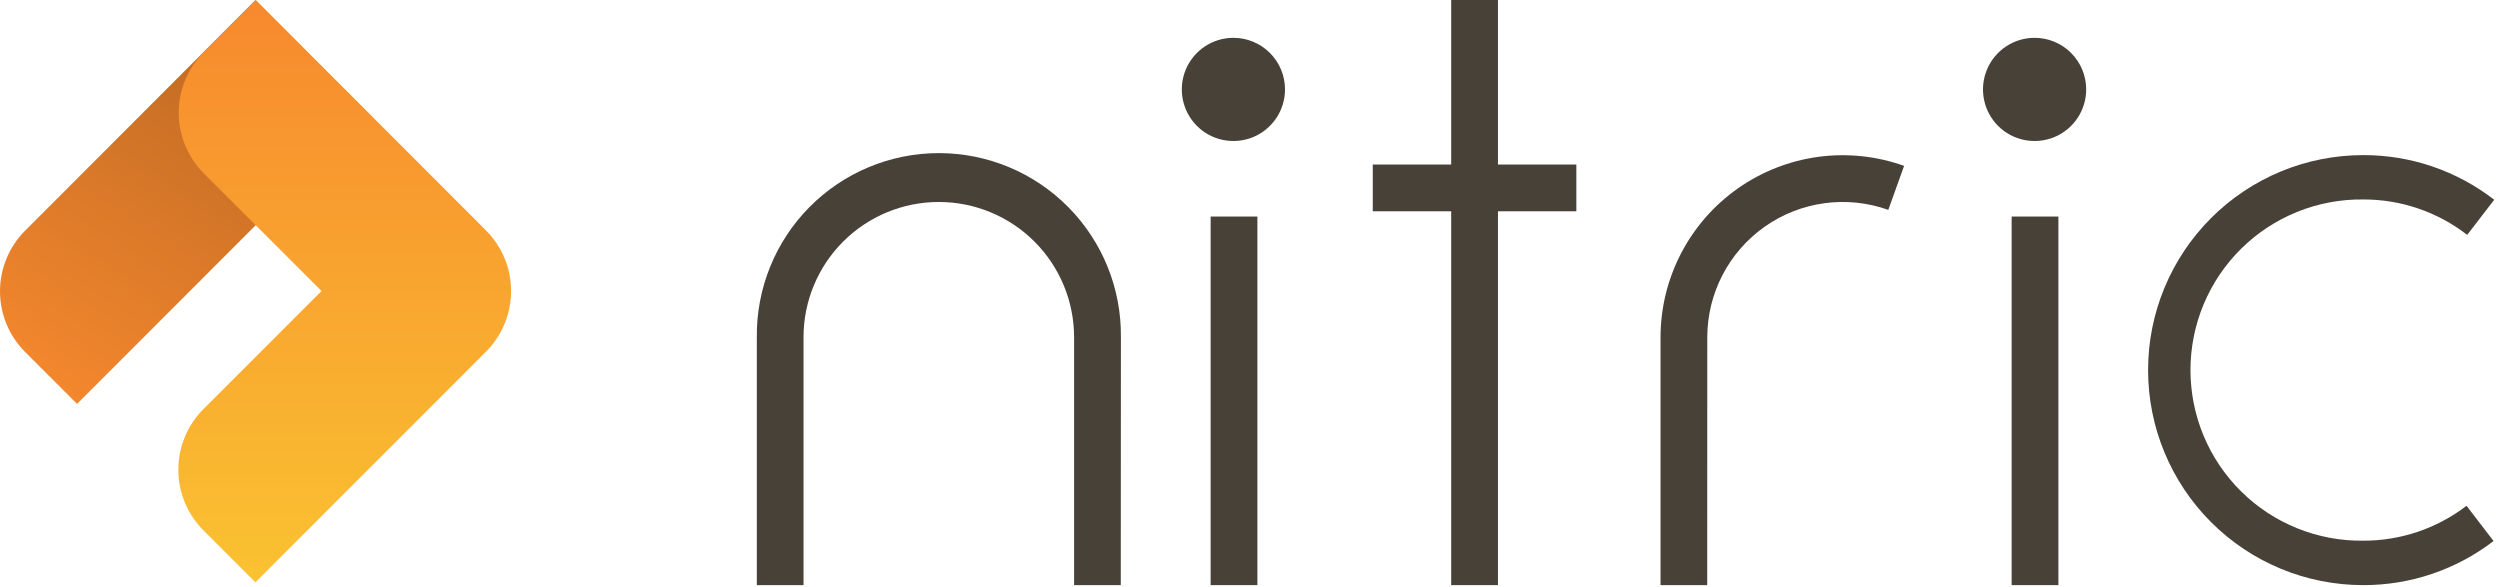 <?xml version="1.0" encoding="UTF-8"?>
<svg width="149px" height="35px" viewBox="0 0 149 35" version="1.1" xmlns="http://www.w3.org/2000/svg" xmlns:xlink="http://www.w3.org/1999/xlink">
    <title>6B68DC9A-394D-4AB9-BEB6-02B153B3694B</title>
    <defs>
        <linearGradient x1="67.551%" y1="-0.061%" x2="8.465%" y2="99.76%" id="linearGradient-1">
            <stop stop-color="#B96723" offset="0%"></stop>
            <stop stop-color="#F7892E" offset="100%"></stop>
        </linearGradient>
        <linearGradient x1="50%" y1="0%" x2="50%" y2="100%" id="linearGradient-2">
            <stop stop-color="#F7892E" offset="0%"></stop>
            <stop stop-color="#FAC231" offset="100%"></stop>
        </linearGradient>
    </defs>
    <g id="Page-1" stroke="none" stroke-width="1" fill="none" fill-rule="evenodd">
        <g id="Nitric-V3.2-Copy" transform="translate(-260, -65)">
            <g id="image-copy" transform="translate(260, 65)">
                <path d="M66.798,34.873 L64.016,34.873 L64.016,20.101 C64.016,17.962 63.166,15.911 61.654,14.399 C60.142,12.887 58.091,12.038 55.953,12.038 C53.814,12.038 51.763,12.887 50.251,14.399 C48.739,15.911 47.89,17.962 47.89,20.101 L47.89,34.873 L45.107,34.873 L45.107,20.101 C45.09,18.666 45.359,17.241 45.897,15.91 C46.434,14.579 47.231,13.368 48.24,12.347 C49.249,11.326 50.451,10.516 51.775,9.963 C53.1,9.41 54.521,9.125 55.956,9.125 C57.392,9.125 58.813,9.41 60.138,9.963 C61.462,10.516 62.664,11.326 63.673,12.347 C64.682,13.368 65.479,14.579 66.016,15.91 C66.554,17.241 66.822,18.666 66.806,20.101 L66.798,34.873 Z" id="Path" fill="#474138" fill-rule="nonzero"></path>
                <polygon id="Path" fill="#474138" fill-rule="nonzero" points="74.941 12.906 72.154 12.906 72.154 34.873 74.941 34.873"></polygon>
                <path d="M76.587,5.329 C76.587,5.937 76.406,6.532 76.068,7.038 C75.73,7.543 75.25,7.938 74.688,8.17 C74.126,8.403 73.508,8.464 72.911,8.345 C72.315,8.227 71.767,7.934 71.337,7.504 C70.907,7.074 70.614,6.526 70.495,5.929 C70.376,5.333 70.437,4.714 70.67,4.152 C70.903,3.59 71.297,3.11 71.803,2.772 C72.309,2.434 72.903,2.254 73.511,2.254 C74.327,2.254 75.109,2.578 75.686,3.155 C76.263,3.731 76.587,4.513 76.587,5.329 Z" id="Path" fill="#474138"></path>
                <polygon id="Path" fill="#474138" fill-rule="nonzero" points="89.278 0 86.491 0 86.491 34.873 89.278 34.873"></polygon>
                <polygon id="Path" fill="#474138" fill-rule="nonzero" points="93.95 9.806 81.818 9.806 81.818 12.593 93.95 12.593"></polygon>
                <path d="M101.75,34.873 L98.968,34.873 L98.968,20.101 C98.969,18.361 99.388,16.647 100.19,15.103 C100.992,13.559 102.154,12.23 103.577,11.229 C105,10.228 106.643,9.583 108.367,9.349 C110.091,9.116 111.846,9.3 113.484,9.886 L112.543,12.509 C111.325,12.074 110.021,11.937 108.74,12.111 C107.458,12.285 106.238,12.764 105.18,13.508 C104.123,14.252 103.26,15.239 102.663,16.387 C102.067,17.534 101.755,18.808 101.754,20.101 L101.75,34.873 Z" id="Path" fill="#474138" fill-rule="nonzero"></path>
                <polygon id="Path" fill="#474138" fill-rule="nonzero" points="122.681 12.906 119.894 12.906 119.894 34.873 122.681 34.873"></polygon>
                <path d="M124.337,5.329 C124.337,5.937 124.157,6.532 123.819,7.038 C123.481,7.543 123.001,7.938 122.439,8.17 C121.877,8.403 121.258,8.464 120.662,8.345 C120.065,8.227 119.517,7.934 119.087,7.504 C118.657,7.074 118.364,6.526 118.246,5.929 C118.127,5.333 118.188,4.714 118.421,4.152 C118.653,3.59 119.048,3.11 119.553,2.772 C120.059,2.434 120.654,2.254 121.262,2.254 C122.077,2.254 122.86,2.578 123.436,3.155 C124.013,3.731 124.337,4.513 124.337,5.329 Z" id="Path" fill="#474138"></path>
                <path d="M140.84,34.873 C137.441,34.873 134.182,33.523 131.779,31.119 C129.376,28.716 128.026,25.457 128.026,22.059 C128.026,18.66 129.376,15.401 131.779,12.998 C134.182,10.595 137.441,9.245 140.84,9.245 C143.669,9.236 146.419,10.173 148.655,11.906 L147.045,13.999 C145.27,12.623 143.087,11.88 140.843,11.888 C139.497,11.872 138.162,12.123 136.914,12.627 C135.666,13.131 134.531,13.877 133.573,14.823 C132.616,15.769 131.856,16.895 131.337,18.137 C130.819,19.379 130.552,20.711 130.552,22.057 C130.552,23.402 130.819,24.735 131.337,25.976 C131.856,27.218 132.616,28.344 133.573,29.29 C134.531,30.236 135.666,30.983 136.914,31.486 C138.162,31.99 139.497,32.241 140.843,32.225 C143.07,32.232 145.237,31.501 147.005,30.145 L148.616,32.245 C146.386,33.958 143.651,34.882 140.84,34.873 Z" id="Path" fill="#474138" fill-rule="nonzero"></path>
                <path d="M1.498,20.976 L4.593,24.074 L21.93,6.73 L15.217,0.015 L1.499,13.745 C1.024,14.22 0.647,14.783 0.39,15.404 C0.133,16.024 0,16.689 0,17.361 C0,18.032 0.132,18.697 0.389,19.318 C0.646,19.938 1.023,20.502 1.498,20.976 Z" id="Path" fill="url(#linearGradient-1)"></path>
                <path d="M29.06,20.861 C29.021,20.903 28.981,20.944 28.941,20.984 L25.89,24.036 L25.872,24.054 L15.223,34.707 L12.126,31.611 C11.652,31.136 11.275,30.573 11.018,29.952 C10.761,29.332 10.629,28.667 10.629,27.996 C10.629,27.324 10.761,26.66 11.018,26.039 C11.275,25.419 11.652,24.855 12.126,24.381 L19.163,17.346 L12.147,10.331 C11.672,9.856 11.296,9.293 11.039,8.673 C10.783,8.053 10.651,7.388 10.651,6.717 C10.651,6.046 10.783,5.382 11.039,4.762 C11.296,4.142 11.672,3.578 12.147,3.104 L15.244,0 L28.962,13.731 C29.92,14.688 30.459,15.987 30.46,17.342 C30.461,18.653 29.959,19.912 29.06,20.861 Z" id="Path" fill="url(#linearGradient-2)"></path>
            </g>
        </g>
    </g>
</svg>